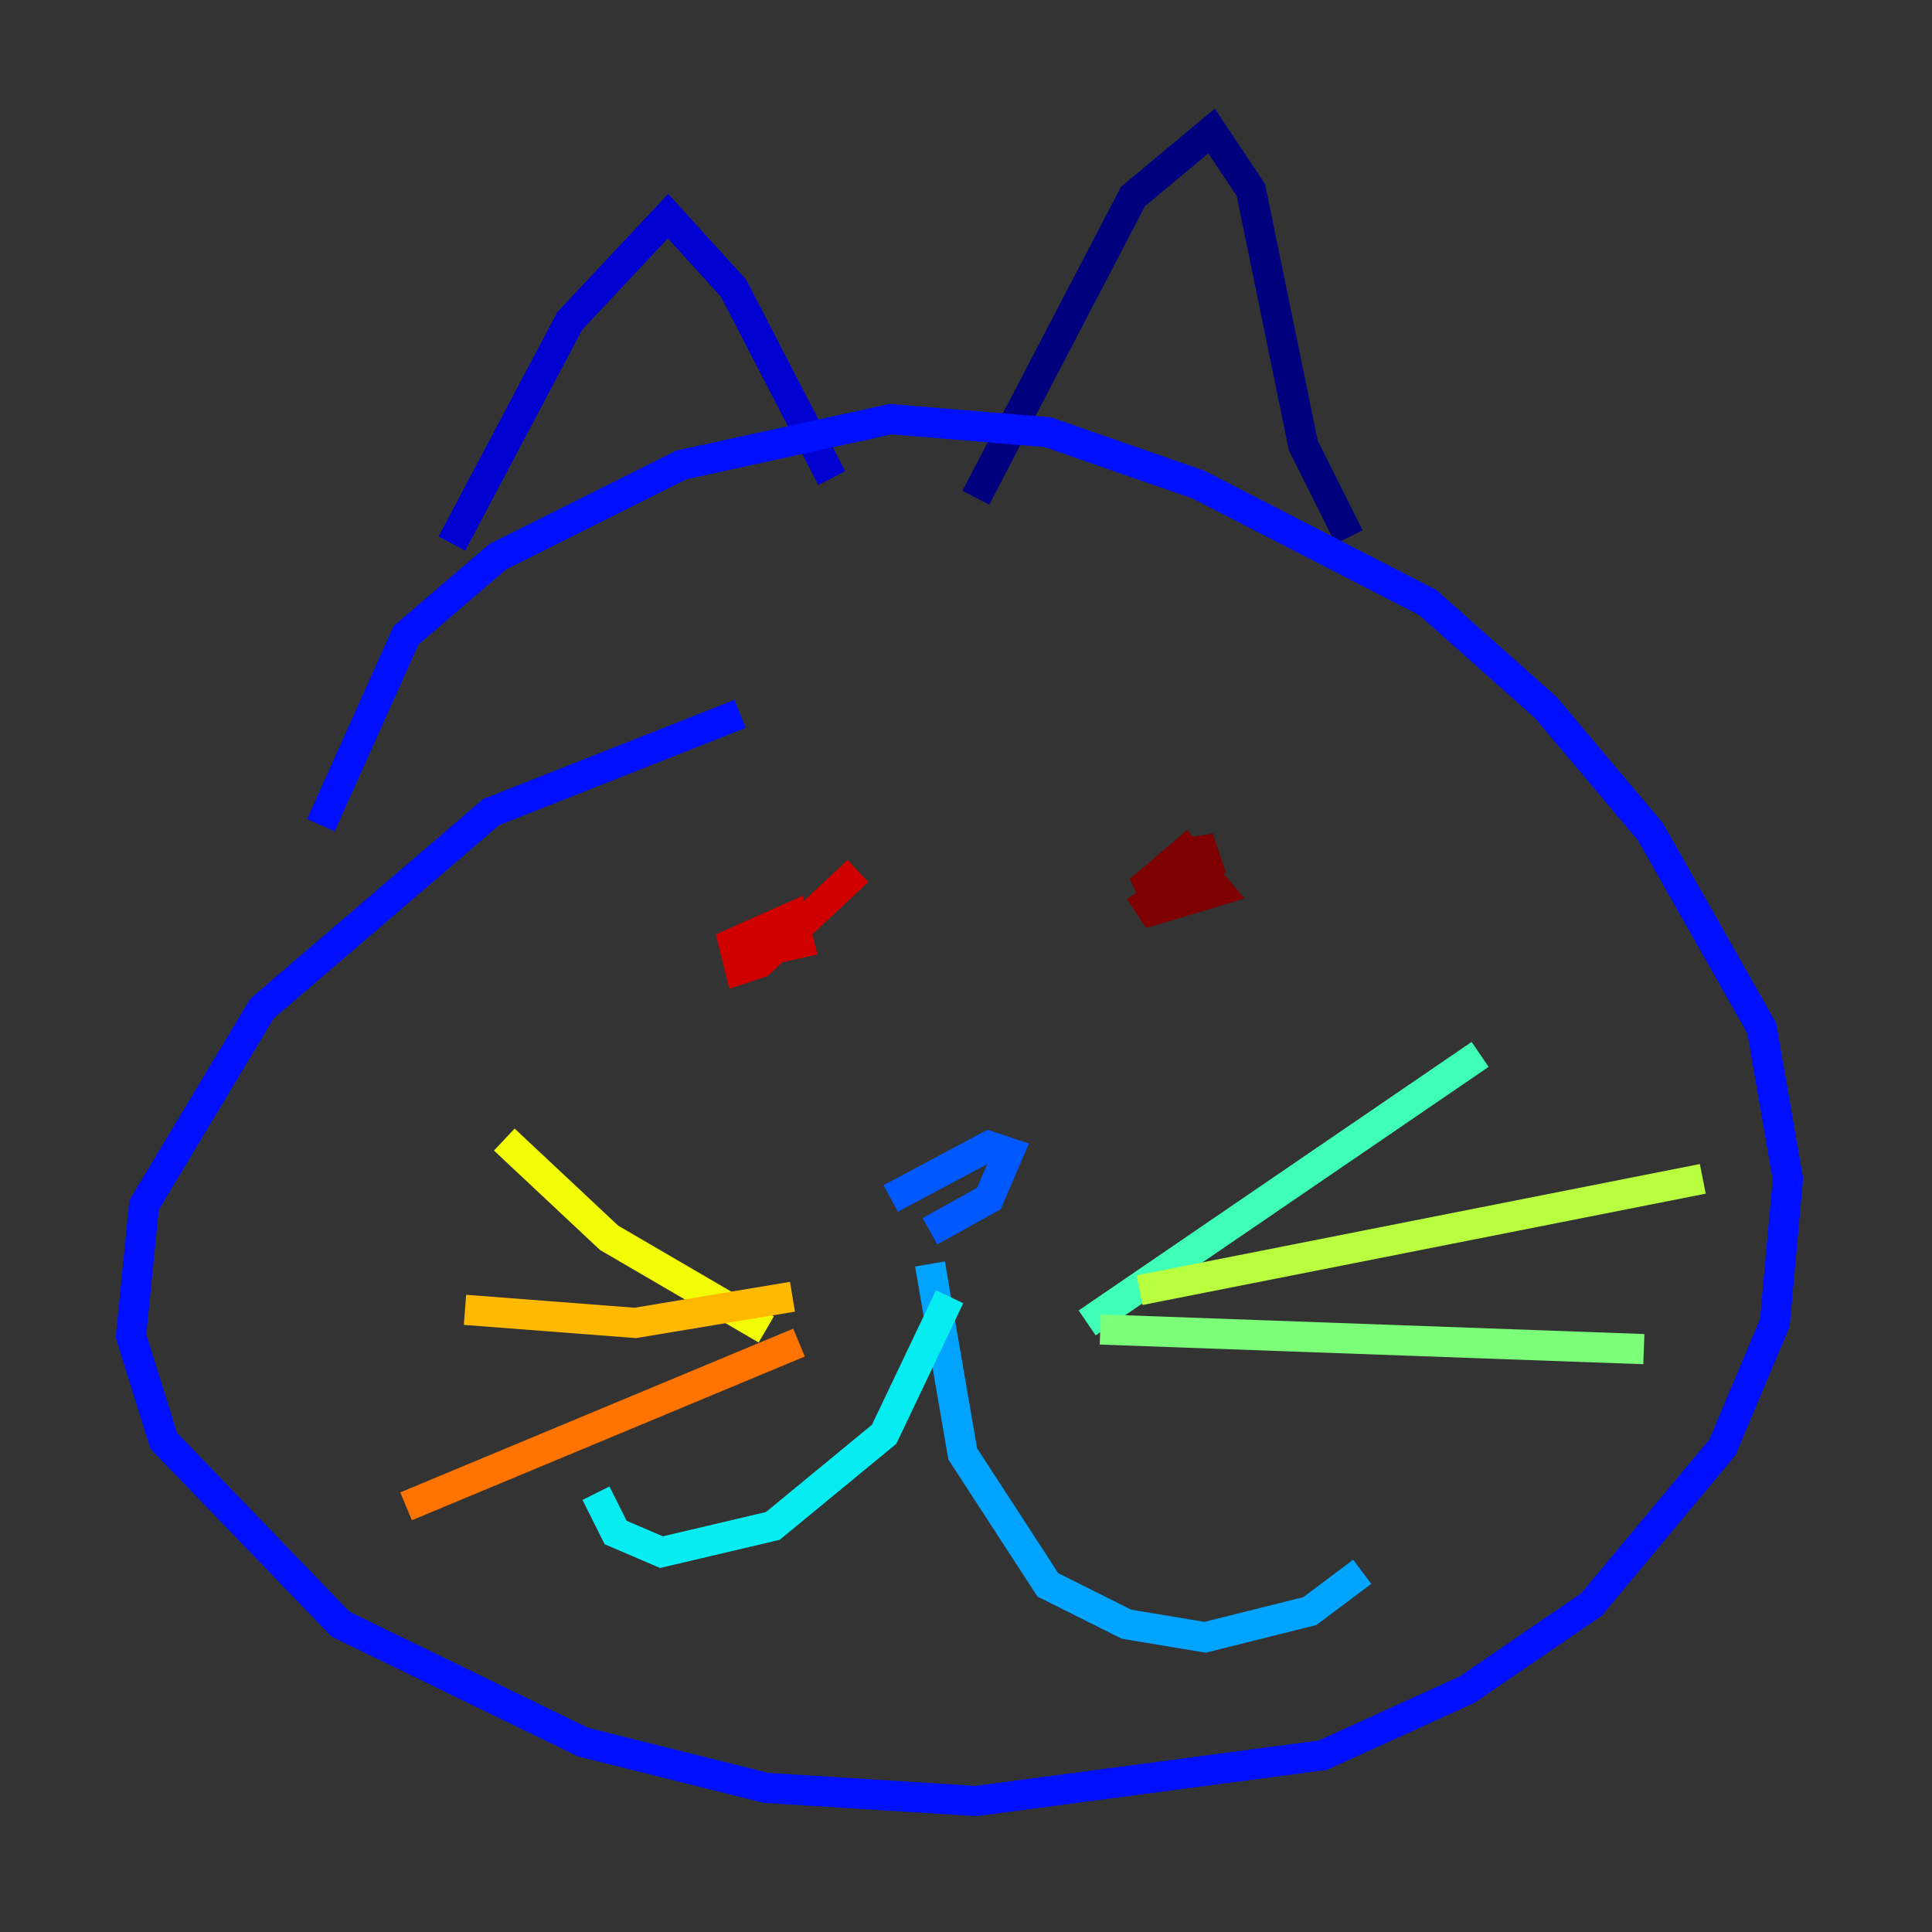 <?xml version="1.0" encoding="utf-8" ?>
<svg baseProfile="tiny" height="128" version="1.2" viewBox="0,0,128,128" width="128" xmlns="http://www.w3.org/2000/svg" xmlns:ev="http://www.w3.org/2001/xml-events" xmlns:xlink="http://www.w3.org/1999/xlink"><rect x="0" y="0" width="128" height="128" fill="#333333" stroke="none"/><defs /><polyline fill="none" points="64.651,32.976 75.064,13.017 80.271,8.678 82.875,12.583 86.346,29.505 89.383,35.58" stroke="#00007f" stroke-width="2" /><polyline fill="none" points="29.939,36.014 37.749,21.261 44.258,14.319 48.597,19.091 55.105,31.675" stroke="#0000d1" stroke-width="2" /><polyline fill="none" points="21.261,54.671 26.902,42.088 32.976,36.881 45.125,30.807 59.01,27.77 69.424,28.637 79.403,32.108 94.59,39.919 102.4,46.861 109.342,55.105 116.719,68.122 118.454,78.102 117.586,87.647 114.115,95.891 105.437,106.305 97.193,111.946 87.647,116.285 64.651,119.322 50.766,118.454 38.617,115.417 22.563,107.607 10.848,95.458 8.678,88.515 9.546,79.837 17.356,66.82 32.542,53.803 49.031,47.295" stroke="#0010ff" stroke-width="2" /><polyline fill="none" points="59.01,79.403 65.519,75.932 66.82,76.366 65.519,79.403 61.614,81.573" stroke="#0058ff" stroke-width="2" /><polyline fill="none" points="61.614,83.742 63.783,96.325 69.424,105.003 74.63,107.607 79.837,108.475 86.78,106.739 90.251,104.136" stroke="#00a4ff" stroke-width="2" /><polyline fill="none" points="62.915,85.912 58.576,95.024 51.2,101.098 43.824,102.834 40.786,101.532 39.485,98.929" stroke="#05ecf1" stroke-width="2" /><polyline fill="none" points="72.027,87.647 98.061,69.858" stroke="#3fffb7" stroke-width="2" /><polyline fill="none" points="72.895,88.081 108.909,89.383" stroke="#7cff79" stroke-width="2" /><polyline fill="none" points="75.498,85.478 112.814,78.102" stroke="#b7ff3f" stroke-width="2" /><polyline fill="none" points="50.766,88.081 40.352,82.007 33.41,75.498" stroke="#f1fc05" stroke-width="2" /><polyline fill="none" points="52.502,85.912 42.088,87.647 30.807,86.78" stroke="#ffb900" stroke-width="2" /><polyline fill="none" points="52.936,88.949 26.902,99.797" stroke="#ff7300" stroke-width="2" /><polyline fill="none" points="48.163,62.915 48.163,62.915" stroke="#ff3000" stroke-width="2" /><polyline fill="none" points="56.841,57.709 50.332,63.783 49.031,64.217 48.597,62.481 52.502,60.746 52.936,62.481 49.031,63.349" stroke="#d10000" stroke-width="2" /><polyline fill="none" points="80.271,58.142 79.403,55.539 79.403,58.142 75.498,59.01 78.536,56.407 80.705,59.01 76.366,60.312 75.498,59.01" stroke="#7f0000" stroke-width="2" /></svg>